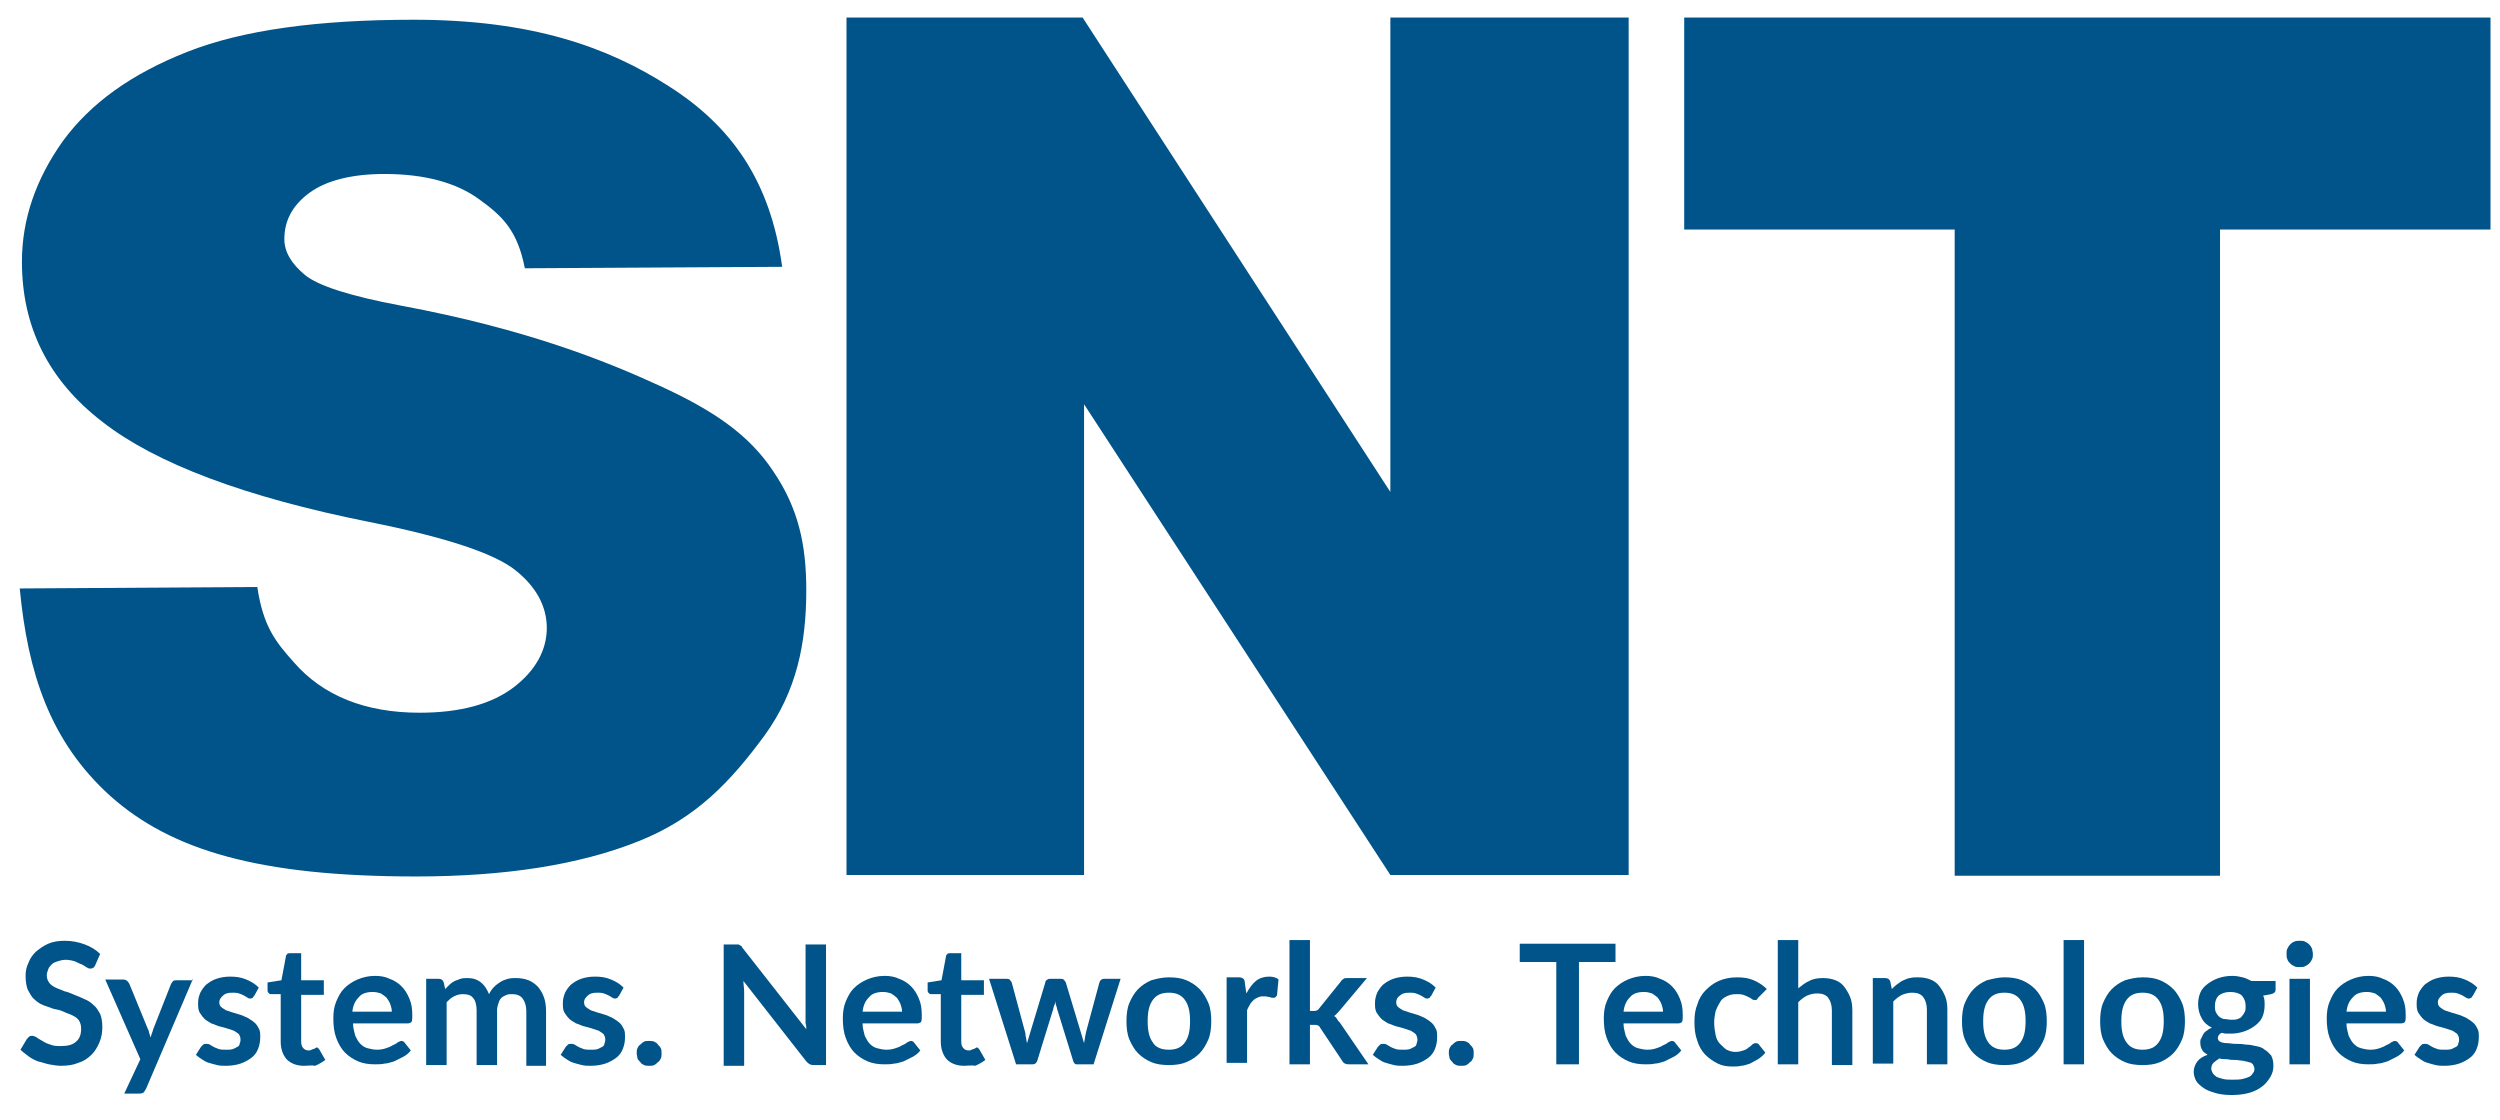 <svg width="259" height="116" viewBox="0 0 259 116" fill="none" xmlns="http://www.w3.org/2000/svg">
<path d="M2.045 60.964L26.657 60.812C27.263 64.902 28.551 66.492 30.444 68.612C33.473 72.096 37.866 73.838 43.47 73.838C47.711 73.838 50.967 72.929 53.239 71.187C55.511 69.445 56.647 67.325 56.647 65.053C56.647 62.857 55.587 60.812 53.391 59.07C51.194 57.329 46.196 55.663 38.244 54.072C25.37 51.497 16.131 48.014 10.602 43.697C4.998 39.38 2.272 33.852 2.272 27.112C2.272 22.72 3.711 18.554 6.513 14.616C9.391 10.678 13.632 7.649 19.387 5.377C25.143 3.105 32.943 2.045 42.864 2.045C55.057 2.045 62.933 4.847 69.294 8.936C75.731 13.026 79.821 18.706 81.032 27.642L54.375 27.794C53.618 23.931 52.103 22.417 49.68 20.675C47.332 18.933 44 18.024 39.835 18.024C36.427 18.024 33.776 18.706 32.034 19.993C30.293 21.281 29.459 22.871 29.459 24.764C29.459 26.127 30.217 27.339 31.58 28.475C32.943 29.611 36.275 30.671 41.501 31.656C54.526 34.079 62.781 37.411 68.385 39.986C73.989 42.561 77.624 45.06 80.124 48.847C82.698 52.633 83.531 56.42 83.531 61.115C83.531 66.644 82.547 71.566 79.215 76.186C75.807 80.805 72.248 84.743 66.113 87.167C60.055 89.59 52.33 90.802 43.091 90.802C26.809 90.802 17.721 88.075 11.436 82.471C5.15 76.791 2.878 69.673 2.045 60.964Z" fill="#00548A"/>
<path d="M87.697 1.818H112.158L144.041 50.967V1.818H168.729V90.65H144.041L112.309 41.879V90.65H87.697V1.818Z" fill="#00548A"/>
<path d="M174.56 1.818H258.016V23.78H229.995V90.726H202.505V23.78H174.484V1.818H174.56Z" fill="#00548A"/>
<path d="M9.845 100.041C9.769 100.192 9.694 100.268 9.618 100.268C9.542 100.344 9.467 100.344 9.315 100.344C9.164 100.344 9.088 100.268 8.936 100.192C8.785 100.116 8.633 99.965 8.406 99.889C8.179 99.814 7.952 99.662 7.725 99.586C7.498 99.511 7.119 99.435 6.816 99.435C6.513 99.435 6.21 99.511 5.983 99.586C5.756 99.662 5.529 99.738 5.377 99.889C5.226 100.041 5.074 100.192 4.998 100.419C4.923 100.647 4.847 100.798 4.847 101.025C4.847 101.328 4.923 101.555 5.074 101.782C5.226 102.01 5.453 102.161 5.756 102.313C6.059 102.464 6.362 102.54 6.664 102.691C7.043 102.767 7.346 102.918 7.725 103.07C8.103 103.221 8.482 103.373 8.785 103.524C9.164 103.676 9.467 103.903 9.694 104.13C9.997 104.357 10.148 104.66 10.375 105.039C10.527 105.418 10.602 105.872 10.602 106.402C10.602 106.932 10.527 107.462 10.3 107.992C10.072 108.523 9.845 108.901 9.467 109.28C9.088 109.659 8.633 109.961 8.103 110.113C7.573 110.34 6.967 110.416 6.286 110.416C5.907 110.416 5.529 110.34 5.074 110.264C4.695 110.189 4.317 110.037 3.938 109.961C3.559 109.81 3.257 109.659 2.954 109.431C2.651 109.204 2.348 108.977 2.121 108.75L2.802 107.614C2.878 107.538 2.954 107.462 3.029 107.387C3.105 107.311 3.257 107.311 3.332 107.311C3.484 107.311 3.635 107.387 3.787 107.462C3.938 107.614 4.165 107.69 4.393 107.841C4.62 107.992 4.923 108.144 5.226 108.22C5.529 108.371 5.907 108.371 6.362 108.371C7.043 108.371 7.573 108.22 7.876 107.917C8.255 107.614 8.406 107.159 8.406 106.554C8.406 106.251 8.331 105.948 8.179 105.721C8.028 105.493 7.8 105.342 7.498 105.19C7.195 105.039 6.892 104.963 6.589 104.812C6.286 104.66 5.907 104.585 5.529 104.509C5.15 104.357 4.847 104.282 4.468 104.13C4.09 103.979 3.787 103.751 3.559 103.524C3.257 103.297 3.105 102.918 2.878 102.54C2.726 102.161 2.651 101.631 2.651 101.101C2.651 100.647 2.726 100.192 2.954 99.738C3.105 99.283 3.408 98.905 3.711 98.602C4.09 98.299 4.468 97.996 4.998 97.769C5.529 97.542 6.059 97.466 6.74 97.466C7.498 97.466 8.179 97.617 8.785 97.844C9.391 98.072 9.921 98.375 10.375 98.829L9.845 100.041Z" fill="#00548A"/>
<path d="M19.993 101.404L15.146 112.763C15.07 112.915 14.995 112.991 14.919 113.142C14.843 113.218 14.692 113.294 14.465 113.294H12.874L14.54 109.734L10.905 101.48H12.799C12.95 101.48 13.101 101.555 13.177 101.631C13.253 101.707 13.329 101.782 13.404 101.934L15.298 106.554C15.373 106.705 15.449 106.856 15.449 107.008C15.525 107.159 15.525 107.311 15.601 107.462C15.676 107.311 15.676 107.159 15.752 107.008C15.828 106.856 15.828 106.705 15.903 106.554L17.721 101.934C17.797 101.782 17.872 101.707 17.948 101.631C18.024 101.555 18.175 101.555 18.327 101.555H19.993V101.404Z" fill="#00548A"/>
<path d="M26.354 103.146C26.279 103.221 26.203 103.297 26.203 103.373C26.127 103.373 26.052 103.449 25.976 103.449C25.9 103.449 25.748 103.449 25.673 103.373C25.521 103.297 25.446 103.221 25.294 103.146C25.143 103.07 24.991 102.994 24.764 102.919C24.537 102.843 24.31 102.843 24.082 102.843C23.628 102.843 23.325 102.919 23.098 103.146C22.871 103.373 22.719 103.524 22.719 103.827C22.719 104.055 22.795 104.206 22.871 104.282C23.022 104.433 23.174 104.509 23.401 104.66C23.628 104.736 23.855 104.812 24.082 104.888C24.31 104.963 24.613 105.039 24.84 105.115C25.143 105.19 25.37 105.342 25.597 105.418C25.824 105.569 26.127 105.721 26.279 105.872C26.506 106.024 26.657 106.251 26.809 106.554C26.96 106.781 26.96 107.084 26.96 107.462C26.96 107.917 26.884 108.295 26.733 108.674C26.582 109.053 26.354 109.356 26.052 109.583C25.748 109.81 25.37 110.037 24.916 110.189C24.461 110.34 23.931 110.416 23.401 110.416C23.098 110.416 22.795 110.416 22.492 110.34C22.189 110.264 21.886 110.189 21.659 110.113C21.356 110.037 21.129 109.886 20.902 109.734C20.675 109.583 20.447 109.431 20.296 109.28L20.826 108.447C20.902 108.371 20.977 108.295 21.053 108.22C21.129 108.144 21.28 108.144 21.356 108.144C21.508 108.144 21.583 108.144 21.735 108.22C21.886 108.295 21.962 108.371 22.113 108.447C22.265 108.523 22.416 108.598 22.644 108.674C22.871 108.75 23.098 108.75 23.477 108.75C23.704 108.75 23.931 108.75 24.158 108.674C24.31 108.598 24.461 108.523 24.613 108.447C24.764 108.371 24.84 108.22 24.84 108.068C24.916 107.917 24.916 107.841 24.916 107.69C24.916 107.462 24.84 107.311 24.764 107.16C24.613 107.008 24.461 106.932 24.234 106.781C24.007 106.705 23.779 106.629 23.552 106.554C23.325 106.478 23.022 106.402 22.719 106.326C22.416 106.251 22.189 106.099 21.886 106.024C21.659 105.872 21.356 105.721 21.205 105.569C20.977 105.342 20.826 105.115 20.675 104.888C20.523 104.585 20.523 104.282 20.523 103.903C20.523 103.524 20.599 103.221 20.75 102.843C20.902 102.54 21.129 102.237 21.356 102.01C21.659 101.783 21.962 101.555 22.416 101.404C22.871 101.252 23.325 101.177 23.855 101.177C24.461 101.177 24.991 101.252 25.521 101.48C26.052 101.707 26.43 101.934 26.809 102.313L26.354 103.146Z" fill="#00548A"/>
<path d="M31.504 110.416C30.747 110.416 30.141 110.189 29.687 109.734C29.308 109.28 29.081 108.674 29.081 107.917V102.994H28.172C28.021 102.994 27.945 102.994 27.869 102.918C27.794 102.843 27.718 102.767 27.718 102.615V101.782L29.157 101.555L29.611 99.132C29.611 98.98 29.687 98.905 29.762 98.829C29.838 98.753 29.914 98.753 30.065 98.753H31.201V101.555H33.549V103.07H31.201V107.917C31.201 108.22 31.277 108.447 31.429 108.598C31.58 108.75 31.732 108.825 31.959 108.825C32.11 108.825 32.186 108.825 32.262 108.75C32.337 108.75 32.413 108.674 32.489 108.674C32.565 108.674 32.64 108.598 32.64 108.598C32.716 108.598 32.716 108.522 32.792 108.522C32.867 108.522 32.943 108.522 32.943 108.598C33.019 108.598 33.019 108.674 33.095 108.75L33.7 109.81C33.398 110.037 33.019 110.264 32.64 110.416C32.337 110.34 31.883 110.416 31.504 110.416Z" fill="#00548A"/>
<path d="M36.578 106.099C36.578 106.553 36.73 106.932 36.806 107.311C36.957 107.614 37.108 107.917 37.336 108.144C37.563 108.371 37.79 108.522 38.093 108.598C38.396 108.674 38.699 108.75 39.078 108.75C39.456 108.75 39.759 108.674 39.986 108.598C40.214 108.522 40.441 108.447 40.668 108.295C40.819 108.22 41.047 108.144 41.198 107.992C41.349 107.917 41.501 107.841 41.577 107.841C41.728 107.841 41.88 107.917 41.955 108.068L42.561 108.825C42.334 109.128 42.031 109.356 41.728 109.507C41.425 109.658 41.122 109.81 40.819 109.961C40.516 110.037 40.138 110.189 39.835 110.189C39.532 110.264 39.153 110.264 38.85 110.264C38.245 110.264 37.639 110.189 37.108 109.961C36.578 109.734 36.124 109.431 35.745 109.053C35.367 108.674 35.064 108.144 34.837 107.538C34.609 106.932 34.534 106.251 34.534 105.493C34.534 104.887 34.609 104.282 34.837 103.751C35.064 103.221 35.291 102.767 35.67 102.388C36.048 102.01 36.503 101.707 37.033 101.479C37.563 101.252 38.169 101.101 38.85 101.101C39.38 101.101 39.911 101.177 40.365 101.404C40.819 101.555 41.274 101.858 41.577 102.161C41.955 102.54 42.182 102.918 42.41 103.448C42.637 103.979 42.713 104.509 42.713 105.19C42.713 105.493 42.713 105.72 42.637 105.872C42.561 105.948 42.41 106.023 42.258 106.023H36.578V106.099ZM40.592 104.812C40.592 104.509 40.516 104.282 40.441 104.054C40.365 103.827 40.214 103.6 40.062 103.373C39.911 103.221 39.683 103.07 39.456 102.918C39.229 102.843 38.926 102.767 38.623 102.767C38.017 102.767 37.487 102.918 37.184 103.297C36.806 103.676 36.578 104.13 36.503 104.812H40.592Z" fill="#00548A"/>
<path d="M44.151 110.264V101.404H45.439C45.742 101.404 45.893 101.555 45.969 101.783L46.12 102.464C46.272 102.313 46.423 102.161 46.575 102.01C46.726 101.858 46.953 101.707 47.105 101.631C47.332 101.555 47.483 101.48 47.711 101.404C47.938 101.328 48.165 101.328 48.468 101.328C48.998 101.328 49.453 101.48 49.831 101.783C50.21 102.085 50.437 102.464 50.664 102.994C50.816 102.691 50.967 102.464 51.194 102.237C51.422 102.01 51.649 101.858 51.876 101.707C52.103 101.555 52.406 101.48 52.633 101.404C52.936 101.328 53.163 101.328 53.466 101.328C53.921 101.328 54.375 101.404 54.754 101.555C55.132 101.707 55.435 101.934 55.738 102.237C55.965 102.54 56.193 102.843 56.344 103.297C56.495 103.676 56.571 104.206 56.571 104.736V110.416H54.526V104.736C54.526 104.206 54.375 103.752 54.148 103.449C53.921 103.146 53.542 102.994 53.088 102.994C52.86 102.994 52.633 102.994 52.482 103.07C52.33 103.146 52.103 103.221 51.952 103.373C51.8 103.524 51.724 103.676 51.649 103.903C51.573 104.13 51.497 104.357 51.497 104.66V110.34H49.377V104.66C49.377 104.054 49.225 103.6 48.998 103.373C48.771 103.07 48.392 102.994 47.938 102.994C47.635 102.994 47.332 103.07 47.029 103.221C46.726 103.373 46.499 103.6 46.272 103.827V110.34H44.151V110.264Z" fill="#00548A"/>
<path d="M64.144 103.146C64.069 103.221 63.993 103.297 63.993 103.373C63.917 103.373 63.842 103.449 63.766 103.449C63.69 103.449 63.539 103.449 63.463 103.373C63.311 103.297 63.236 103.221 63.084 103.146C62.933 103.07 62.781 102.994 62.554 102.919C62.327 102.843 62.1 102.843 61.873 102.843C61.418 102.843 61.115 102.919 60.888 103.146C60.661 103.373 60.509 103.524 60.509 103.827C60.509 104.055 60.585 104.206 60.661 104.282C60.812 104.433 60.964 104.509 61.191 104.66C61.418 104.736 61.645 104.812 61.873 104.888C62.1 104.963 62.403 105.039 62.63 105.115C62.933 105.19 63.16 105.342 63.387 105.418C63.614 105.569 63.917 105.721 64.069 105.872C64.296 106.024 64.447 106.251 64.599 106.554C64.75 106.781 64.75 107.084 64.75 107.462C64.75 107.917 64.674 108.295 64.523 108.674C64.372 109.053 64.144 109.356 63.842 109.583C63.539 109.81 63.16 110.037 62.706 110.189C62.251 110.34 61.721 110.416 61.191 110.416C60.888 110.416 60.585 110.416 60.282 110.34C59.979 110.264 59.676 110.189 59.449 110.113C59.146 110.037 58.919 109.886 58.692 109.734C58.465 109.583 58.237 109.431 58.086 109.28L58.616 108.447C58.692 108.371 58.767 108.295 58.843 108.22C58.919 108.144 59.07 108.144 59.146 108.144C59.298 108.144 59.373 108.144 59.525 108.22C59.676 108.295 59.752 108.371 59.904 108.447C60.055 108.523 60.206 108.598 60.434 108.674C60.661 108.75 60.888 108.75 61.267 108.75C61.494 108.75 61.721 108.75 61.948 108.674C62.1 108.598 62.251 108.523 62.403 108.447C62.554 108.371 62.63 108.22 62.63 108.068C62.706 107.917 62.706 107.841 62.706 107.69C62.706 107.462 62.63 107.311 62.554 107.16C62.403 107.008 62.251 106.932 62.024 106.781C61.797 106.705 61.57 106.629 61.342 106.554C61.115 106.478 60.812 106.402 60.509 106.326C60.206 106.251 59.979 106.099 59.676 106.024C59.449 105.872 59.146 105.721 58.995 105.569C58.767 105.342 58.616 105.115 58.465 104.888C58.313 104.585 58.313 104.282 58.313 103.903C58.313 103.524 58.389 103.221 58.54 102.843C58.692 102.54 58.919 102.237 59.146 102.01C59.449 101.783 59.752 101.555 60.206 101.404C60.661 101.252 61.115 101.177 61.645 101.177C62.251 101.177 62.781 101.252 63.311 101.48C63.842 101.707 64.22 101.934 64.599 102.313L64.144 103.146Z" fill="#00548A"/>
<path d="M65.962 109.129C65.962 108.977 65.962 108.75 66.038 108.598C66.113 108.447 66.189 108.295 66.341 108.22C66.492 108.068 66.568 107.993 66.719 107.917C66.871 107.841 67.022 107.841 67.249 107.841C67.401 107.841 67.628 107.841 67.779 107.917C67.931 107.993 68.082 108.068 68.158 108.22C68.31 108.371 68.385 108.447 68.461 108.598C68.537 108.75 68.537 108.901 68.537 109.129C68.537 109.28 68.537 109.507 68.461 109.659C68.385 109.81 68.31 109.962 68.158 110.037C68.007 110.189 67.931 110.264 67.779 110.34C67.628 110.416 67.477 110.416 67.249 110.416C67.098 110.416 66.871 110.416 66.719 110.34C66.568 110.264 66.416 110.189 66.341 110.037C66.189 109.886 66.113 109.81 66.038 109.659C66.038 109.507 65.962 109.28 65.962 109.129Z" fill="#00548A"/>
<path d="M85.576 97.769V110.34H84.364C84.213 110.34 84.061 110.34 83.91 110.264C83.758 110.189 83.683 110.113 83.531 109.961L77.018 101.631C77.018 102.01 77.094 102.388 77.094 102.691V110.416H74.974V97.844H76.185C76.261 97.844 76.337 97.844 76.412 97.844C76.488 97.844 76.564 97.844 76.64 97.92C76.715 97.92 76.715 97.996 76.791 97.996C76.867 98.072 76.867 98.147 76.943 98.223L83.531 106.629C83.531 106.402 83.531 106.251 83.456 106.023C83.456 105.796 83.456 105.645 83.456 105.493V97.844H85.576V97.769Z" fill="#00548A"/>
<path d="M89.363 106.099C89.363 106.553 89.514 106.932 89.59 107.311C89.741 107.614 89.893 107.917 90.12 108.144C90.347 108.371 90.574 108.522 90.877 108.598C91.18 108.674 91.483 108.75 91.862 108.75C92.24 108.75 92.543 108.674 92.77 108.598C92.998 108.522 93.225 108.447 93.452 108.295C93.603 108.22 93.831 108.144 93.982 107.992C94.134 107.917 94.285 107.841 94.361 107.841C94.512 107.841 94.664 107.917 94.74 108.068L95.345 108.825C95.118 109.128 94.815 109.356 94.512 109.507C94.209 109.658 93.906 109.81 93.603 109.961C93.301 110.037 92.922 110.189 92.619 110.189C92.316 110.264 91.938 110.264 91.635 110.264C91.029 110.264 90.423 110.189 89.893 109.961C89.363 109.734 88.908 109.431 88.53 109.053C88.151 108.674 87.848 108.144 87.621 107.538C87.394 106.932 87.318 106.251 87.318 105.493C87.318 104.887 87.394 104.282 87.621 103.751C87.848 103.221 88.075 102.767 88.454 102.388C88.832 102.01 89.287 101.707 89.817 101.479C90.347 101.252 90.953 101.101 91.635 101.101C92.165 101.101 92.695 101.177 93.149 101.404C93.603 101.555 94.058 101.858 94.361 102.161C94.74 102.54 94.967 102.918 95.194 103.448C95.421 103.979 95.497 104.509 95.497 105.19C95.497 105.493 95.497 105.72 95.421 105.872C95.345 105.948 95.194 106.023 95.042 106.023H89.363V106.099ZM93.452 104.812C93.452 104.509 93.376 104.282 93.301 104.054C93.225 103.827 93.073 103.6 92.922 103.373C92.77 103.221 92.543 103.07 92.316 102.918C92.089 102.843 91.786 102.767 91.483 102.767C90.877 102.767 90.347 102.918 90.044 103.297C89.665 103.676 89.438 104.13 89.363 104.812H93.452Z" fill="#00548A"/>
<path d="M99.889 110.416C99.132 110.416 98.526 110.189 98.072 109.734C97.693 109.28 97.466 108.674 97.466 107.917V102.994H96.557C96.406 102.994 96.33 102.994 96.254 102.918C96.178 102.843 96.103 102.767 96.103 102.615V101.782L97.541 101.555L97.996 99.132C97.996 98.98 98.072 98.905 98.147 98.829C98.223 98.753 98.299 98.753 98.45 98.753H99.586V101.555H101.934V103.07H99.586V107.917C99.586 108.22 99.662 108.447 99.813 108.598C99.965 108.75 100.116 108.825 100.343 108.825C100.495 108.825 100.571 108.825 100.646 108.75C100.722 108.75 100.798 108.674 100.874 108.674C100.949 108.674 101.025 108.598 101.025 108.598C101.101 108.598 101.101 108.522 101.177 108.522C101.252 108.522 101.328 108.522 101.328 108.598C101.404 108.598 101.404 108.674 101.479 108.75L102.085 109.81C101.782 110.037 101.404 110.264 101.025 110.416C100.722 110.34 100.268 110.416 99.889 110.416Z" fill="#00548A"/>
<path d="M116.096 101.404L113.294 110.264H111.552C111.325 110.264 111.249 110.113 111.173 109.886L109.583 104.736C109.507 104.585 109.507 104.357 109.432 104.206C109.356 104.054 109.356 103.827 109.356 103.676C109.356 103.827 109.28 104.054 109.204 104.206C109.129 104.357 109.129 104.585 109.053 104.736L107.463 109.886C107.387 110.113 107.235 110.264 107.008 110.264H105.266L102.464 101.404H104.206C104.358 101.404 104.509 101.404 104.585 101.48C104.661 101.555 104.736 101.631 104.812 101.782L106.099 106.554C106.175 106.781 106.251 107.084 106.251 107.311C106.327 107.538 106.327 107.841 106.402 108.068C106.478 107.841 106.554 107.538 106.63 107.311C106.705 107.084 106.781 106.781 106.857 106.554L108.296 101.782C108.296 101.631 108.371 101.555 108.523 101.48C108.599 101.404 108.75 101.404 108.901 101.404H109.81C109.962 101.404 110.113 101.404 110.189 101.48C110.265 101.555 110.34 101.631 110.416 101.782L111.855 106.554C111.931 106.781 112.006 107.084 112.082 107.311C112.158 107.538 112.234 107.841 112.309 108.068C112.385 107.614 112.461 107.084 112.612 106.554L113.9 101.782C113.975 101.631 113.975 101.555 114.127 101.48C114.203 101.404 114.354 101.404 114.506 101.404H116.096Z" fill="#00548A"/>
<path d="M121.094 101.252C121.776 101.252 122.381 101.328 122.912 101.555C123.442 101.783 123.896 102.085 124.275 102.464C124.653 102.843 124.956 103.373 125.184 103.903C125.411 104.433 125.486 105.115 125.486 105.796C125.486 106.478 125.411 107.159 125.184 107.69C124.956 108.22 124.653 108.75 124.275 109.128C123.896 109.507 123.442 109.81 122.912 110.037C122.381 110.264 121.776 110.34 121.094 110.34C120.412 110.34 119.807 110.264 119.277 110.037C118.746 109.81 118.292 109.507 117.913 109.128C117.535 108.75 117.232 108.22 117.005 107.69C116.777 107.159 116.702 106.478 116.702 105.796C116.702 105.115 116.777 104.433 117.005 103.903C117.232 103.373 117.535 102.843 117.913 102.464C118.292 102.085 118.746 101.783 119.277 101.555C119.807 101.404 120.412 101.252 121.094 101.252ZM121.094 108.75C121.851 108.75 122.381 108.523 122.76 107.993C123.139 107.462 123.29 106.781 123.29 105.796C123.29 104.812 123.139 104.13 122.76 103.6C122.381 103.07 121.851 102.843 121.094 102.843C120.337 102.843 119.807 103.07 119.428 103.6C119.049 104.13 118.898 104.812 118.898 105.796C118.898 106.781 119.049 107.462 119.428 107.993C119.731 108.523 120.337 108.75 121.094 108.75Z" fill="#00548A"/>
<path d="M129.121 102.919C129.424 102.388 129.727 101.934 130.106 101.631C130.485 101.328 130.939 101.177 131.469 101.177C131.848 101.177 132.226 101.252 132.454 101.48L132.302 103.07C132.302 103.146 132.226 103.221 132.151 103.297C132.075 103.373 131.999 103.373 131.923 103.373C131.848 103.373 131.696 103.373 131.545 103.297C131.393 103.297 131.242 103.221 131.015 103.221C130.787 103.221 130.56 103.221 130.409 103.297C130.257 103.373 130.03 103.449 129.879 103.6C129.727 103.752 129.576 103.903 129.5 104.055C129.424 104.206 129.273 104.433 129.197 104.66V110.113H127.077V101.252H128.364C128.591 101.252 128.743 101.328 128.818 101.404C128.894 101.48 128.97 101.631 128.97 101.858L129.121 102.919Z" fill="#00548A"/>
<path d="M135.71 97.39V104.736H136.089C136.24 104.736 136.316 104.736 136.468 104.66C136.543 104.66 136.619 104.509 136.695 104.433L138.891 101.707C138.967 101.555 139.118 101.48 139.194 101.404C139.27 101.328 139.421 101.328 139.648 101.328H141.617L138.815 104.66C138.588 104.887 138.437 105.115 138.209 105.266C138.361 105.342 138.437 105.418 138.512 105.569C138.588 105.721 138.664 105.796 138.815 105.948L141.769 110.264H139.8C139.648 110.264 139.497 110.264 139.345 110.189C139.194 110.113 139.118 110.037 139.042 109.886L136.771 106.478C136.695 106.326 136.619 106.251 136.543 106.251C136.468 106.175 136.316 106.175 136.165 106.175H135.71V110.264H133.59V97.39H135.71Z" fill="#00548A"/>
<path d="M148.282 103.146C148.206 103.221 148.13 103.297 148.13 103.373C148.054 103.373 147.979 103.449 147.903 103.449C147.827 103.449 147.676 103.449 147.6 103.373C147.449 103.297 147.373 103.221 147.221 103.146C147.07 103.07 146.918 102.994 146.691 102.919C146.464 102.843 146.237 102.843 146.01 102.843C145.555 102.843 145.252 102.919 145.025 103.146C144.798 103.297 144.647 103.524 144.647 103.827C144.647 104.055 144.722 104.206 144.798 104.282C144.949 104.433 145.101 104.509 145.328 104.66C145.555 104.736 145.783 104.812 146.01 104.888C146.237 104.963 146.54 105.039 146.767 105.115C147.07 105.19 147.297 105.342 147.524 105.418C147.752 105.569 148.054 105.721 148.206 105.872C148.433 106.024 148.585 106.251 148.736 106.554C148.887 106.781 148.887 107.084 148.887 107.462C148.887 107.917 148.812 108.295 148.66 108.674C148.509 109.053 148.282 109.356 147.979 109.583C147.676 109.81 147.297 110.037 146.843 110.189C146.388 110.34 145.858 110.416 145.328 110.416C145.025 110.416 144.722 110.416 144.419 110.34C144.116 110.264 143.813 110.189 143.586 110.113C143.283 110.037 143.056 109.886 142.829 109.734C142.602 109.583 142.375 109.431 142.223 109.28L142.753 108.447C142.829 108.371 142.905 108.295 142.98 108.22C143.056 108.144 143.208 108.144 143.283 108.144C143.435 108.144 143.511 108.144 143.662 108.22C143.813 108.295 143.889 108.371 144.041 108.447C144.192 108.523 144.344 108.598 144.571 108.674C144.798 108.75 145.025 108.75 145.404 108.75C145.631 108.75 145.858 108.75 146.085 108.674C146.237 108.598 146.388 108.523 146.54 108.447C146.691 108.371 146.767 108.22 146.767 108.068C146.843 107.917 146.843 107.841 146.843 107.69C146.843 107.462 146.767 107.311 146.691 107.16C146.54 107.008 146.388 106.932 146.161 106.781C145.934 106.705 145.707 106.629 145.48 106.554C145.252 106.478 144.949 106.402 144.647 106.326C144.344 106.251 144.116 106.099 143.813 106.024C143.586 105.872 143.283 105.721 143.132 105.569C142.905 105.342 142.753 105.115 142.602 104.888C142.45 104.585 142.45 104.282 142.45 103.903C142.45 103.524 142.526 103.221 142.678 102.843C142.829 102.54 143.056 102.237 143.283 102.01C143.586 101.783 143.889 101.555 144.344 101.404C144.798 101.252 145.252 101.177 145.782 101.177C146.388 101.177 146.918 101.252 147.449 101.48C147.979 101.707 148.357 101.934 148.736 102.313L148.282 103.146Z" fill="#00548A"/>
<path d="M150.099 109.129C150.099 108.977 150.099 108.75 150.175 108.598C150.251 108.447 150.326 108.295 150.478 108.22C150.629 108.068 150.705 107.993 150.856 107.917C151.008 107.841 151.159 107.841 151.387 107.841C151.538 107.841 151.765 107.841 151.917 107.917C152.068 107.993 152.22 108.068 152.295 108.22C152.447 108.371 152.523 108.447 152.598 108.598C152.674 108.75 152.674 108.901 152.674 109.129C152.674 109.28 152.674 109.507 152.598 109.659C152.523 109.81 152.447 109.962 152.295 110.037C152.144 110.189 152.068 110.264 151.917 110.34C151.765 110.416 151.614 110.416 151.387 110.416C151.235 110.416 151.008 110.416 150.856 110.34C150.705 110.264 150.554 110.189 150.478 110.037C150.326 109.886 150.251 109.81 150.175 109.659C150.175 109.507 150.099 109.28 150.099 109.129Z" fill="#00548A"/>
<path d="M167.366 99.662H163.579V110.264H161.231V99.662H157.445V97.769H167.366V99.662Z" fill="#00548A"/>
<path d="M168.199 106.099C168.199 106.553 168.35 106.932 168.426 107.311C168.577 107.614 168.729 107.917 168.956 108.144C169.183 108.371 169.41 108.522 169.713 108.598C170.016 108.674 170.319 108.75 170.698 108.75C171.076 108.75 171.379 108.674 171.606 108.598C171.834 108.522 172.061 108.447 172.288 108.295C172.439 108.22 172.667 108.144 172.818 107.992C172.97 107.917 173.121 107.841 173.197 107.841C173.348 107.841 173.5 107.917 173.575 108.068L174.181 108.825C173.954 109.128 173.651 109.356 173.348 109.507C173.045 109.658 172.742 109.81 172.439 109.961C172.137 110.037 171.758 110.189 171.455 110.189C171.152 110.264 170.773 110.264 170.47 110.264C169.865 110.264 169.259 110.189 168.729 109.961C168.199 109.734 167.744 109.431 167.366 109.053C166.987 108.674 166.684 108.144 166.457 107.538C166.23 106.932 166.154 106.251 166.154 105.493C166.154 104.887 166.23 104.282 166.457 103.751C166.684 103.221 166.911 102.767 167.29 102.388C167.668 102.01 168.123 101.707 168.653 101.479C169.183 101.252 169.789 101.101 170.47 101.101C171.001 101.101 171.531 101.177 171.985 101.404C172.439 101.555 172.894 101.858 173.197 102.161C173.575 102.54 173.803 102.918 174.03 103.448C174.257 103.979 174.333 104.509 174.333 105.19C174.333 105.493 174.333 105.72 174.257 105.872C174.181 105.948 174.03 106.023 173.878 106.023H168.199V106.099ZM172.288 104.812C172.288 104.509 172.212 104.282 172.137 104.054C172.061 103.827 171.909 103.6 171.758 103.373C171.606 103.221 171.379 103.07 171.152 102.918C170.925 102.843 170.622 102.767 170.319 102.767C169.713 102.767 169.183 102.918 168.88 103.297C168.501 103.676 168.274 104.13 168.199 104.812H172.288Z" fill="#00548A"/>
<path d="M182.209 103.297C182.133 103.373 182.057 103.449 182.057 103.524C181.982 103.6 181.906 103.6 181.83 103.6C181.754 103.6 181.603 103.6 181.527 103.524C181.451 103.449 181.3 103.373 181.149 103.297C180.997 103.221 180.846 103.146 180.618 103.07C180.391 102.994 180.164 102.994 179.861 102.994C179.482 102.994 179.18 103.07 178.877 103.221C178.574 103.373 178.346 103.524 178.195 103.827C178.044 104.054 177.892 104.357 177.741 104.736C177.665 105.115 177.589 105.493 177.589 105.948C177.589 106.402 177.665 106.857 177.741 107.235C177.816 107.614 177.968 107.917 178.195 108.144C178.422 108.371 178.649 108.598 178.877 108.75C179.18 108.901 179.482 108.977 179.785 108.977C180.164 108.977 180.391 108.901 180.618 108.826C180.846 108.75 180.997 108.674 181.149 108.523C181.3 108.447 181.451 108.295 181.527 108.22C181.603 108.144 181.754 108.068 181.906 108.068C182.057 108.068 182.209 108.144 182.284 108.295L182.89 109.053C182.663 109.356 182.36 109.583 182.133 109.734C181.83 109.886 181.603 110.037 181.3 110.189C180.997 110.264 180.694 110.416 180.391 110.416C180.088 110.492 179.785 110.492 179.482 110.492C178.952 110.492 178.422 110.416 177.968 110.189C177.513 109.962 177.059 109.659 176.68 109.28C176.302 108.901 175.999 108.371 175.847 107.841C175.62 107.235 175.544 106.629 175.544 105.872C175.544 105.19 175.62 104.585 175.847 104.054C175.999 103.524 176.302 102.994 176.68 102.616C177.059 102.237 177.513 101.858 178.044 101.631C178.574 101.404 179.18 101.252 179.937 101.252C180.618 101.252 181.149 101.328 181.679 101.555C182.209 101.783 182.663 102.085 183.042 102.464L182.209 103.297Z" fill="#00548A"/>
<path d="M186.298 102.388C186.677 102.085 187.056 101.783 187.434 101.631C187.813 101.404 188.343 101.328 188.873 101.328C189.327 101.328 189.782 101.404 190.16 101.555C190.539 101.707 190.842 101.934 191.069 102.237C191.296 102.54 191.524 102.918 191.675 103.297C191.827 103.676 191.902 104.13 191.902 104.66V110.34H189.782V104.66C189.782 104.13 189.63 103.676 189.403 103.373C189.176 103.07 188.797 102.918 188.267 102.918C187.889 102.918 187.586 102.994 187.207 103.146C186.904 103.297 186.601 103.524 186.298 103.827V110.264H184.178V97.39H186.298V102.388Z" fill="#00548A"/>
<path d="M195.992 102.464C196.143 102.313 196.371 102.085 196.598 101.934C196.825 101.783 196.976 101.631 197.204 101.555C197.431 101.48 197.658 101.328 197.885 101.328C198.112 101.252 198.415 101.252 198.718 101.252C199.173 101.252 199.627 101.328 200.006 101.48C200.384 101.631 200.687 101.858 200.914 102.161C201.142 102.464 201.369 102.843 201.52 103.221C201.672 103.6 201.747 104.054 201.747 104.585V110.264H199.627V104.585C199.627 104.054 199.476 103.6 199.248 103.297C199.021 102.994 198.643 102.843 198.112 102.843C197.734 102.843 197.431 102.919 197.052 103.07C196.749 103.221 196.446 103.449 196.143 103.752V110.189H194.023V101.328H195.31C195.613 101.328 195.765 101.48 195.84 101.707L195.992 102.464Z" fill="#00548A"/>
<path d="M207.655 101.252C208.336 101.252 208.942 101.328 209.472 101.555C210.002 101.783 210.457 102.085 210.835 102.464C211.214 102.843 211.517 103.373 211.744 103.903C211.971 104.433 212.047 105.115 212.047 105.796C212.047 106.478 211.971 107.159 211.744 107.69C211.517 108.22 211.214 108.75 210.835 109.128C210.457 109.507 210.002 109.81 209.472 110.037C208.942 110.264 208.336 110.34 207.655 110.34C206.973 110.34 206.367 110.264 205.837 110.037C205.307 109.81 204.853 109.507 204.474 109.128C204.095 108.75 203.792 108.22 203.565 107.69C203.338 107.159 203.262 106.478 203.262 105.796C203.262 105.115 203.338 104.433 203.565 103.903C203.792 103.373 204.095 102.843 204.474 102.464C204.853 102.085 205.307 101.783 205.837 101.555C206.443 101.404 207.049 101.252 207.655 101.252ZM207.655 108.75C208.412 108.75 208.942 108.523 209.321 107.993C209.699 107.462 209.851 106.781 209.851 105.796C209.851 104.812 209.699 104.13 209.321 103.6C208.942 103.07 208.412 102.843 207.655 102.843C206.897 102.843 206.367 103.07 205.989 103.6C205.61 104.13 205.458 104.812 205.458 105.796C205.458 106.781 205.61 107.462 205.989 107.993C206.367 108.523 206.897 108.75 207.655 108.75Z" fill="#00548A"/>
<path d="M215.909 97.39V110.264H213.789V97.39H215.909Z" fill="#00548A"/>
<path d="M221.968 101.252C222.649 101.252 223.255 101.328 223.785 101.555C224.315 101.783 224.77 102.085 225.148 102.464C225.527 102.843 225.83 103.373 226.057 103.903C226.284 104.433 226.36 105.115 226.36 105.796C226.36 106.478 226.284 107.159 226.057 107.69C225.83 108.22 225.527 108.75 225.148 109.128C224.77 109.507 224.315 109.81 223.785 110.037C223.255 110.264 222.649 110.34 221.968 110.34C221.286 110.34 220.68 110.264 220.15 110.037C219.62 109.81 219.166 109.507 218.787 109.128C218.408 108.75 218.105 108.22 217.878 107.69C217.651 107.159 217.575 106.478 217.575 105.796C217.575 105.115 217.651 104.433 217.878 103.903C218.105 103.373 218.408 102.843 218.787 102.464C219.166 102.085 219.62 101.783 220.15 101.555C220.68 101.404 221.286 101.252 221.968 101.252ZM221.968 108.75C222.725 108.75 223.255 108.523 223.634 107.993C224.012 107.462 224.164 106.781 224.164 105.796C224.164 104.812 224.012 104.13 223.634 103.6C223.255 103.07 222.725 102.843 221.968 102.843C221.21 102.843 220.68 103.07 220.302 103.6C219.923 104.13 219.771 104.812 219.771 105.796C219.771 106.781 219.923 107.462 220.302 107.993C220.68 108.523 221.21 108.75 221.968 108.75Z" fill="#00548A"/>
<path d="M235.751 101.707V102.54C235.751 102.767 235.599 102.918 235.297 102.994L234.463 103.146C234.615 103.448 234.615 103.751 234.615 104.13C234.615 104.584 234.539 104.963 234.388 105.342C234.236 105.72 233.933 106.023 233.63 106.251C233.328 106.478 232.949 106.705 232.494 106.856C232.04 107.008 231.586 107.084 231.131 107.084C230.98 107.084 230.753 107.084 230.601 107.084C230.45 107.084 230.298 107.008 230.147 107.008C229.844 107.159 229.768 107.387 229.768 107.538C229.768 107.689 229.844 107.841 229.995 107.917C230.147 107.992 230.374 108.068 230.677 108.068C230.98 108.068 231.283 108.144 231.586 108.144C231.964 108.144 232.267 108.144 232.646 108.22C233.025 108.22 233.403 108.295 233.706 108.371C234.085 108.447 234.388 108.522 234.615 108.75C234.918 108.901 235.069 109.128 235.297 109.356C235.448 109.658 235.524 109.961 235.524 110.416C235.524 110.794 235.448 111.173 235.221 111.552C234.994 111.93 234.766 112.233 234.388 112.536C234.009 112.839 233.555 113.066 233.025 113.218C232.494 113.369 231.889 113.445 231.207 113.445C230.525 113.445 229.92 113.369 229.465 113.218C228.935 113.066 228.556 112.915 228.254 112.688C227.951 112.46 227.648 112.233 227.496 111.93C227.345 111.627 227.269 111.325 227.269 111.022C227.269 110.643 227.421 110.264 227.648 109.961C227.875 109.658 228.254 109.431 228.708 109.28C228.481 109.128 228.254 108.977 228.178 108.825C228.026 108.598 227.951 108.371 227.951 107.992C227.951 107.841 227.951 107.689 228.026 107.614C228.102 107.462 228.178 107.311 228.254 107.159C228.329 107.008 228.481 106.856 228.632 106.781C228.784 106.629 228.935 106.553 229.162 106.478C228.708 106.251 228.329 105.948 228.102 105.493C227.875 105.115 227.723 104.584 227.723 104.054C227.723 103.6 227.799 103.221 227.951 102.843C228.102 102.464 228.405 102.161 228.708 101.934C229.011 101.707 229.39 101.479 229.844 101.328C230.298 101.177 230.753 101.101 231.283 101.101C231.661 101.101 232.04 101.177 232.343 101.252C232.646 101.328 232.949 101.479 233.252 101.631H235.751V101.707ZM233.555 110.719C233.555 110.567 233.479 110.416 233.403 110.264C233.328 110.189 233.176 110.037 232.949 110.037C232.797 109.961 232.57 109.961 232.343 109.886C232.116 109.886 231.813 109.81 231.586 109.81C231.283 109.81 231.056 109.81 230.753 109.734C230.45 109.734 230.223 109.734 229.92 109.658C229.692 109.81 229.465 109.961 229.314 110.113C229.162 110.264 229.087 110.491 229.087 110.719C229.087 110.87 229.162 111.022 229.238 111.173C229.314 111.325 229.465 111.4 229.617 111.552C229.768 111.627 229.995 111.703 230.298 111.779C230.601 111.855 230.904 111.855 231.283 111.855C231.661 111.855 232.04 111.855 232.343 111.779C232.646 111.703 232.873 111.627 233.025 111.552C233.176 111.476 233.328 111.325 233.403 111.173C233.555 111.022 233.555 110.87 233.555 110.719ZM231.131 105.645C231.434 105.645 231.661 105.645 231.813 105.569C232.04 105.493 232.192 105.417 232.267 105.266C232.419 105.115 232.494 104.963 232.57 104.812C232.646 104.66 232.646 104.433 232.646 104.206C232.646 103.751 232.494 103.448 232.267 103.146C232.04 102.918 231.586 102.767 231.056 102.767C230.525 102.767 230.147 102.918 229.844 103.146C229.617 103.373 229.465 103.751 229.465 104.206C229.465 104.433 229.465 104.584 229.541 104.812C229.617 104.963 229.692 105.115 229.844 105.266C229.995 105.417 230.147 105.493 230.374 105.569C230.677 105.569 230.904 105.645 231.131 105.645Z" fill="#00548A"/>
<path d="M239.613 98.829C239.613 98.98 239.613 99.208 239.537 99.359C239.462 99.511 239.386 99.662 239.234 99.814C239.083 99.965 238.931 100.041 238.78 100.116C238.629 100.192 238.401 100.192 238.25 100.192C238.098 100.192 237.871 100.192 237.72 100.116C237.568 100.041 237.417 99.965 237.265 99.814C237.114 99.662 237.038 99.586 236.962 99.359C236.887 99.208 236.887 99.056 236.887 98.829C236.887 98.602 236.887 98.45 236.962 98.299C237.038 98.147 237.114 97.996 237.265 97.844C237.417 97.693 237.493 97.617 237.72 97.542C237.871 97.466 238.023 97.466 238.25 97.466C238.477 97.466 238.629 97.466 238.78 97.542C238.931 97.617 239.083 97.693 239.234 97.844C239.386 97.996 239.462 98.147 239.537 98.299C239.537 98.45 239.613 98.602 239.613 98.829ZM239.31 101.404V110.264H237.19V101.404H239.31Z" fill="#00548A"/>
<path d="M243.097 106.099C243.097 106.553 243.248 106.932 243.324 107.311C243.475 107.614 243.627 107.917 243.854 108.144C244.081 108.371 244.308 108.522 244.611 108.598C244.914 108.674 245.217 108.75 245.596 108.75C245.974 108.75 246.277 108.674 246.504 108.598C246.732 108.522 246.959 108.447 247.186 108.295C247.337 108.22 247.565 108.144 247.716 107.992C247.868 107.917 248.019 107.841 248.095 107.841C248.246 107.841 248.398 107.917 248.473 108.068L249.079 108.825C248.852 109.128 248.549 109.356 248.246 109.507C247.943 109.658 247.64 109.81 247.337 109.961C247.035 110.037 246.656 110.189 246.353 110.189C246.05 110.264 245.671 110.264 245.368 110.264C244.763 110.264 244.157 110.189 243.627 109.961C243.097 109.734 242.642 109.431 242.263 109.053C241.885 108.674 241.582 108.144 241.355 107.538C241.128 106.932 241.052 106.251 241.052 105.493C241.052 104.887 241.128 104.282 241.355 103.751C241.582 103.221 241.809 102.767 242.188 102.388C242.566 102.01 243.021 101.707 243.551 101.479C244.081 101.252 244.687 101.101 245.368 101.101C245.899 101.101 246.429 101.177 246.883 101.404C247.337 101.555 247.792 101.858 248.095 102.161C248.473 102.54 248.701 102.918 248.928 103.448C249.155 103.979 249.231 104.509 249.231 105.19C249.231 105.493 249.231 105.72 249.155 105.872C249.079 105.948 248.928 106.023 248.776 106.023H243.097V106.099ZM247.186 104.812C247.186 104.509 247.11 104.282 247.035 104.054C246.959 103.827 246.807 103.6 246.656 103.373C246.504 103.221 246.277 103.07 246.05 102.918C245.823 102.843 245.52 102.767 245.217 102.767C244.611 102.767 244.081 102.918 243.778 103.297C243.399 103.676 243.172 104.13 243.097 104.812H247.186Z" fill="#00548A"/>
<path d="M256.198 103.146C256.122 103.221 256.047 103.297 256.047 103.373C255.971 103.373 255.895 103.449 255.819 103.449C255.744 103.449 255.592 103.449 255.517 103.373C255.365 103.297 255.289 103.221 255.138 103.146C254.986 103.07 254.835 102.994 254.608 102.919C254.381 102.843 254.153 102.843 253.926 102.843C253.472 102.843 253.169 102.919 252.942 103.146C252.715 103.373 252.563 103.524 252.563 103.827C252.563 104.055 252.639 104.206 252.715 104.282C252.866 104.433 253.017 104.509 253.245 104.66C253.472 104.736 253.699 104.812 253.926 104.888C254.153 104.963 254.456 105.039 254.684 105.115C254.986 105.19 255.214 105.342 255.441 105.418C255.668 105.569 255.971 105.721 256.122 105.872C256.35 106.024 256.501 106.251 256.653 106.554C256.804 106.781 256.804 107.084 256.804 107.462C256.804 107.917 256.728 108.295 256.577 108.674C256.425 109.053 256.198 109.356 255.895 109.583C255.592 109.81 255.214 110.037 254.759 110.189C254.305 110.34 253.775 110.416 253.245 110.416C252.942 110.416 252.639 110.416 252.336 110.34C252.033 110.264 251.73 110.189 251.503 110.113C251.2 110.037 250.973 109.886 250.746 109.734C250.518 109.583 250.291 109.431 250.14 109.28L250.67 108.447C250.746 108.371 250.821 108.295 250.897 108.22C250.973 108.144 251.124 108.144 251.2 108.144C251.351 108.144 251.427 108.144 251.579 108.22C251.73 108.295 251.806 108.371 251.957 108.447C252.109 108.523 252.26 108.598 252.487 108.674C252.715 108.75 252.942 108.75 253.32 108.75C253.548 108.75 253.775 108.75 254.002 108.674C254.153 108.598 254.305 108.523 254.456 108.447C254.608 108.371 254.684 108.22 254.684 108.068C254.759 107.917 254.759 107.841 254.759 107.69C254.759 107.462 254.684 107.311 254.608 107.16C254.456 107.008 254.305 106.932 254.078 106.781C253.85 106.705 253.623 106.629 253.396 106.554C253.169 106.478 252.866 106.402 252.563 106.326C252.26 106.251 252.033 106.099 251.73 106.024C251.503 105.872 251.2 105.721 251.048 105.569C250.821 105.342 250.67 105.115 250.518 104.888C250.367 104.585 250.367 104.282 250.367 103.903C250.367 103.524 250.443 103.221 250.594 102.843C250.746 102.54 250.973 102.237 251.2 102.01C251.503 101.783 251.806 101.555 252.26 101.404C252.715 101.252 253.169 101.177 253.699 101.177C254.305 101.177 254.835 101.252 255.365 101.48C255.895 101.707 256.274 101.934 256.653 102.313L256.198 103.146Z" fill="#00548A"/>
</svg>
